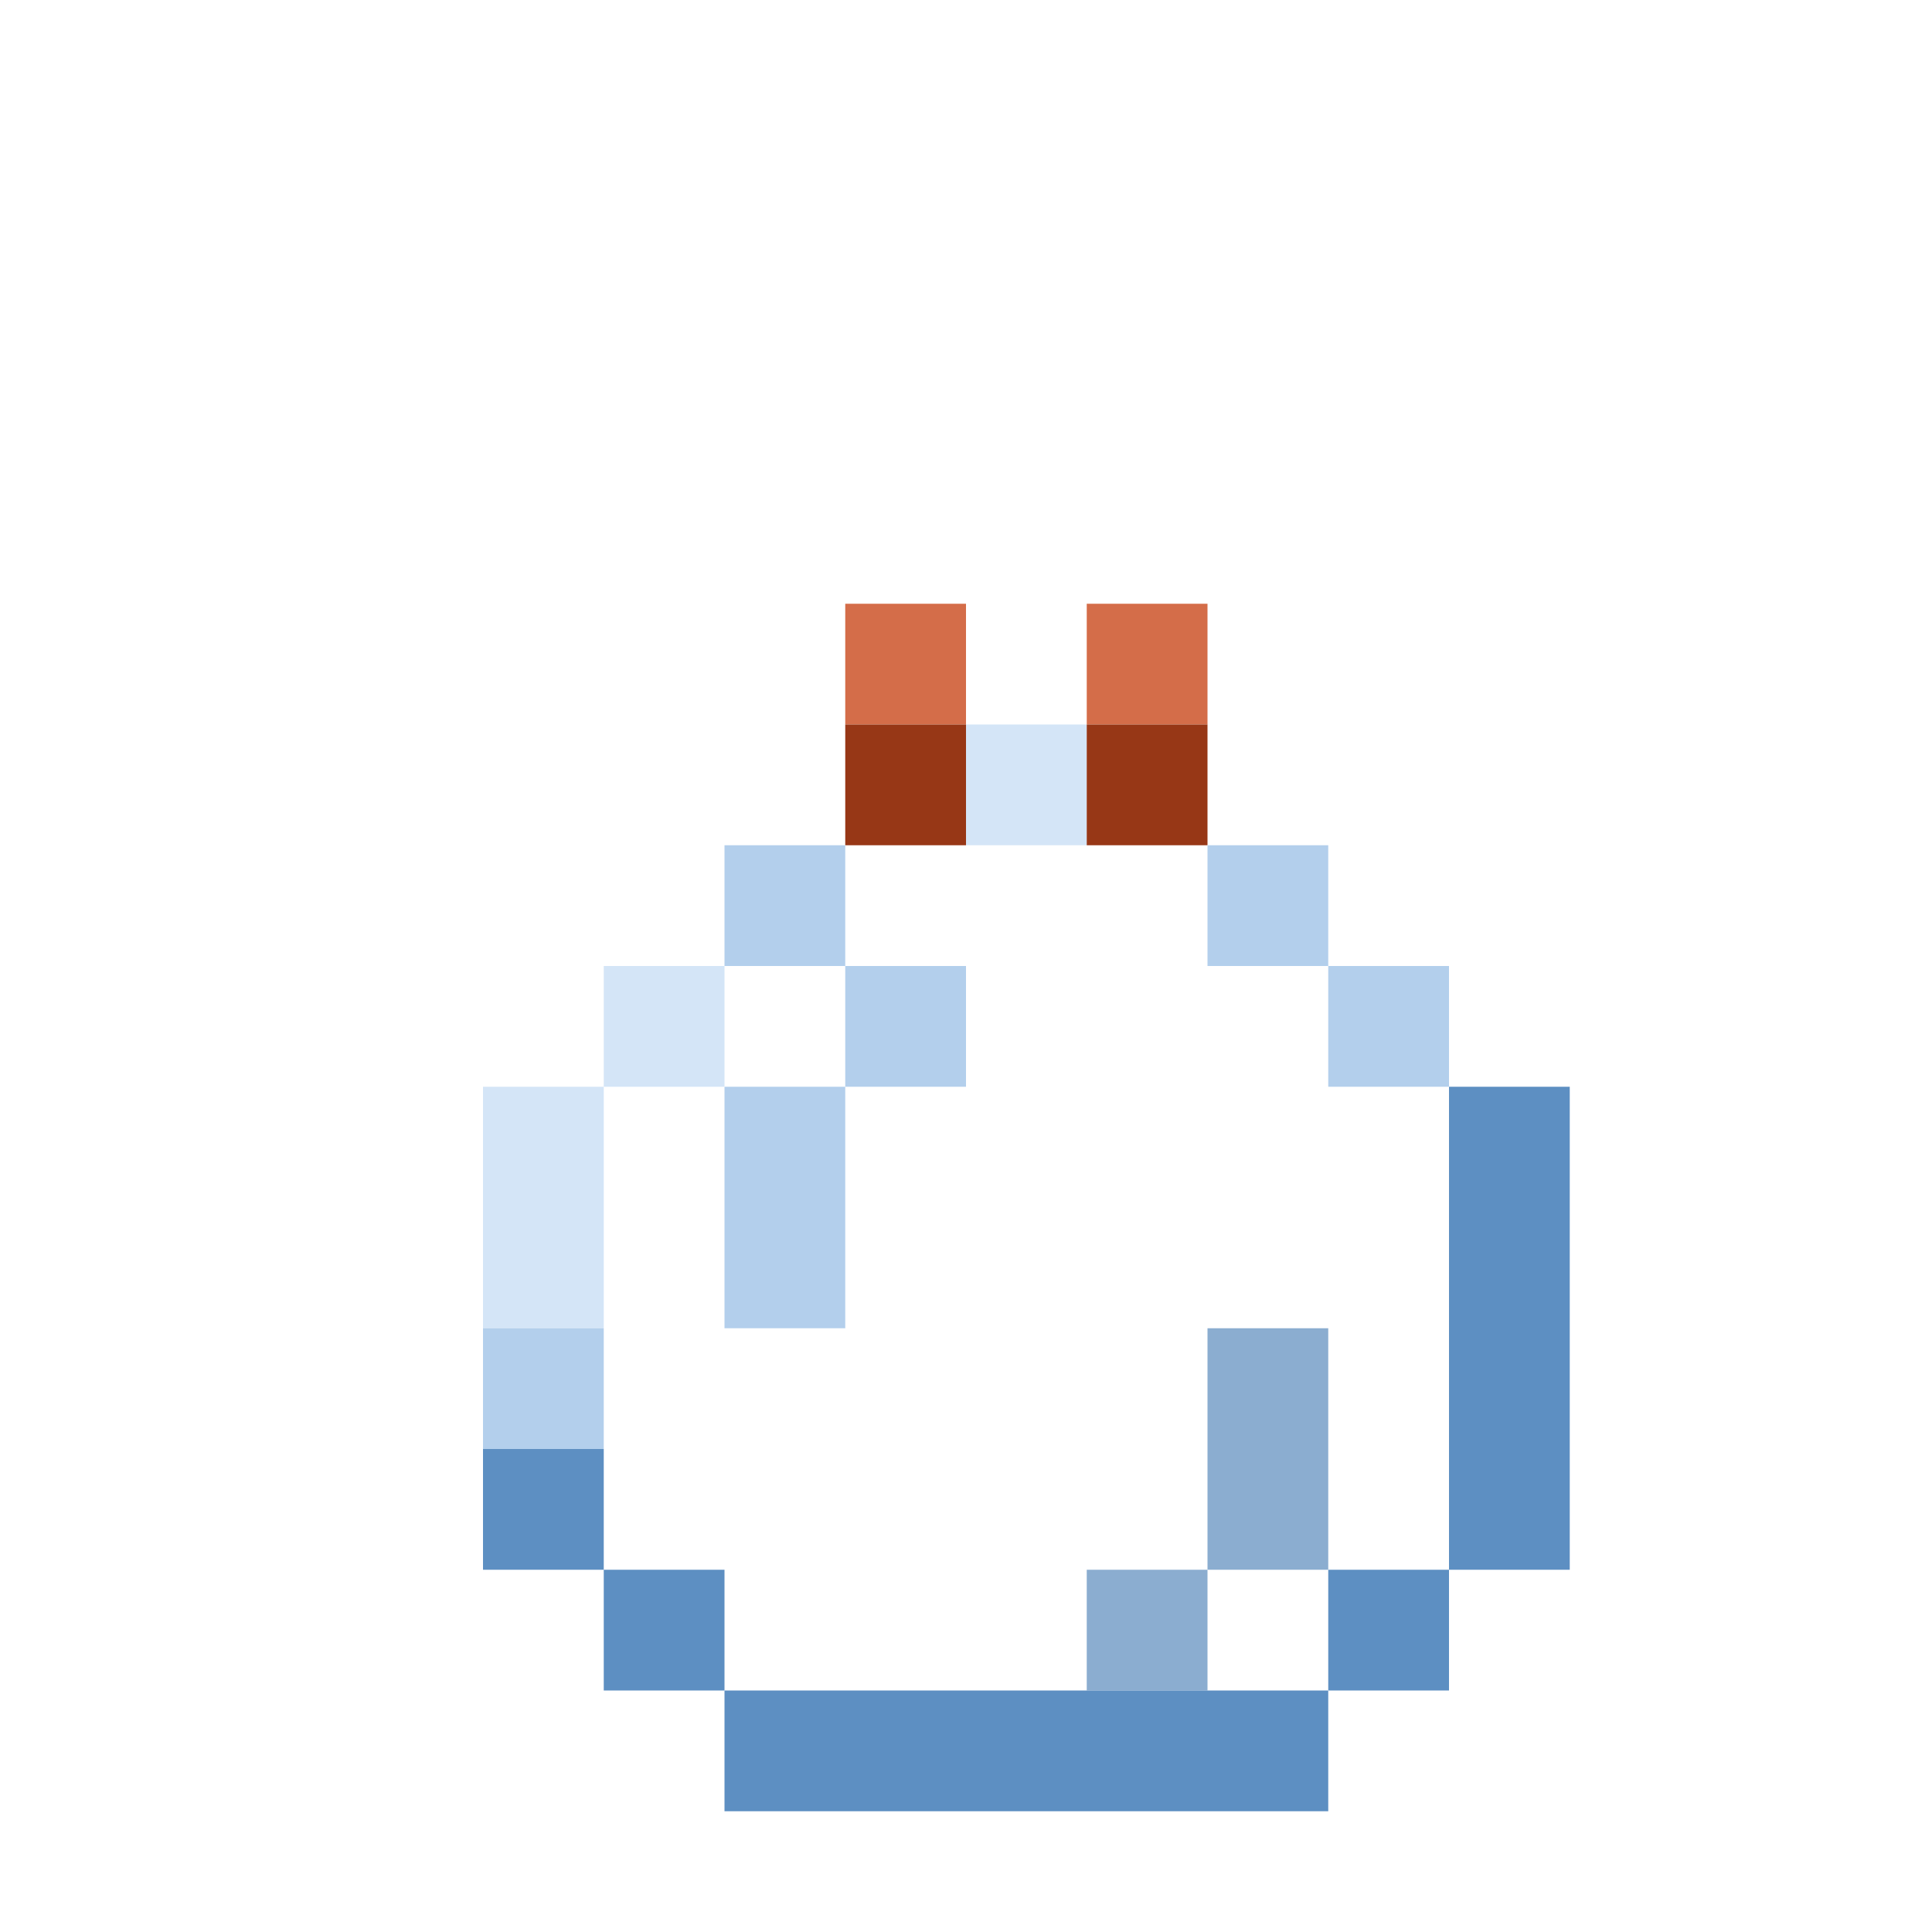<?xml version='1.0' encoding='utf-8'?>
<svg width="16" height="16" viewBox="0 0 16 16" xmlns="http://www.w3.org/2000/svg"> <rect x="7" y="5" width="1" height="1" fill="rgb(212,109,73)" fill-opacity="1.000" /><rect x="9" y="5" width="1" height="1" fill="rgb(212,109,73)" fill-opacity="1.000" /><rect x="7" y="6" width="1" height="1" fill="rgb(151,55,22)" fill-opacity="1.000" /><rect x="8" y="6" width="1" height="1" fill="rgb(212,229,247)" fill-opacity="1.000" /><rect x="9" y="6" width="1" height="1" fill="rgb(151,55,22)" fill-opacity="1.000" /><rect x="6" y="7" width="1" height="1" fill="rgb(179,207,236)" fill-opacity="1.000" /><rect x="6" y="9" width="1" height="2" fill="rgb(179,207,236)" fill-opacity="1.000" /><rect x="10" y="7" width="1" height="1" fill="rgb(179,207,236)" fill-opacity="1.000" /><rect x="5" y="8" width="1" height="1" fill="rgb(212,229,247)" fill-opacity="1.000" /><rect x="7" y="8" width="1" height="1" fill="rgb(179,207,236)" fill-opacity="1.000" /><rect x="11" y="8" width="1" height="1" fill="rgb(179,207,236)" fill-opacity="1.000" /><rect x="4" y="9" width="1" height="2" fill="rgb(212,229,247)" fill-opacity="1.000" /><rect x="12" y="9" width="1" height="4" fill="rgb(93,143,194)" fill-opacity="1.000" /><rect x="4" y="11" width="1" height="1" fill="rgb(179,207,236)" fill-opacity="1.000" /><rect x="10" y="11" width="1" height="2" fill="rgb(139,173,208)" fill-opacity="1.000" /><rect x="4" y="12" width="1" height="1" fill="rgb(93,143,194)" fill-opacity="1.000" /><rect x="5" y="13" width="1" height="1" fill="rgb(93,143,194)" fill-opacity="1.000" /><rect x="9" y="13" width="1" height="1" fill="rgb(139,173,208)" fill-opacity="1.000" /><rect x="11" y="13" width="1" height="1" fill="rgb(93,143,194)" fill-opacity="1.000" /><rect x="6" y="14" width="5" height="1" fill="rgb(93,143,194)" fill-opacity="1.000" /></svg>